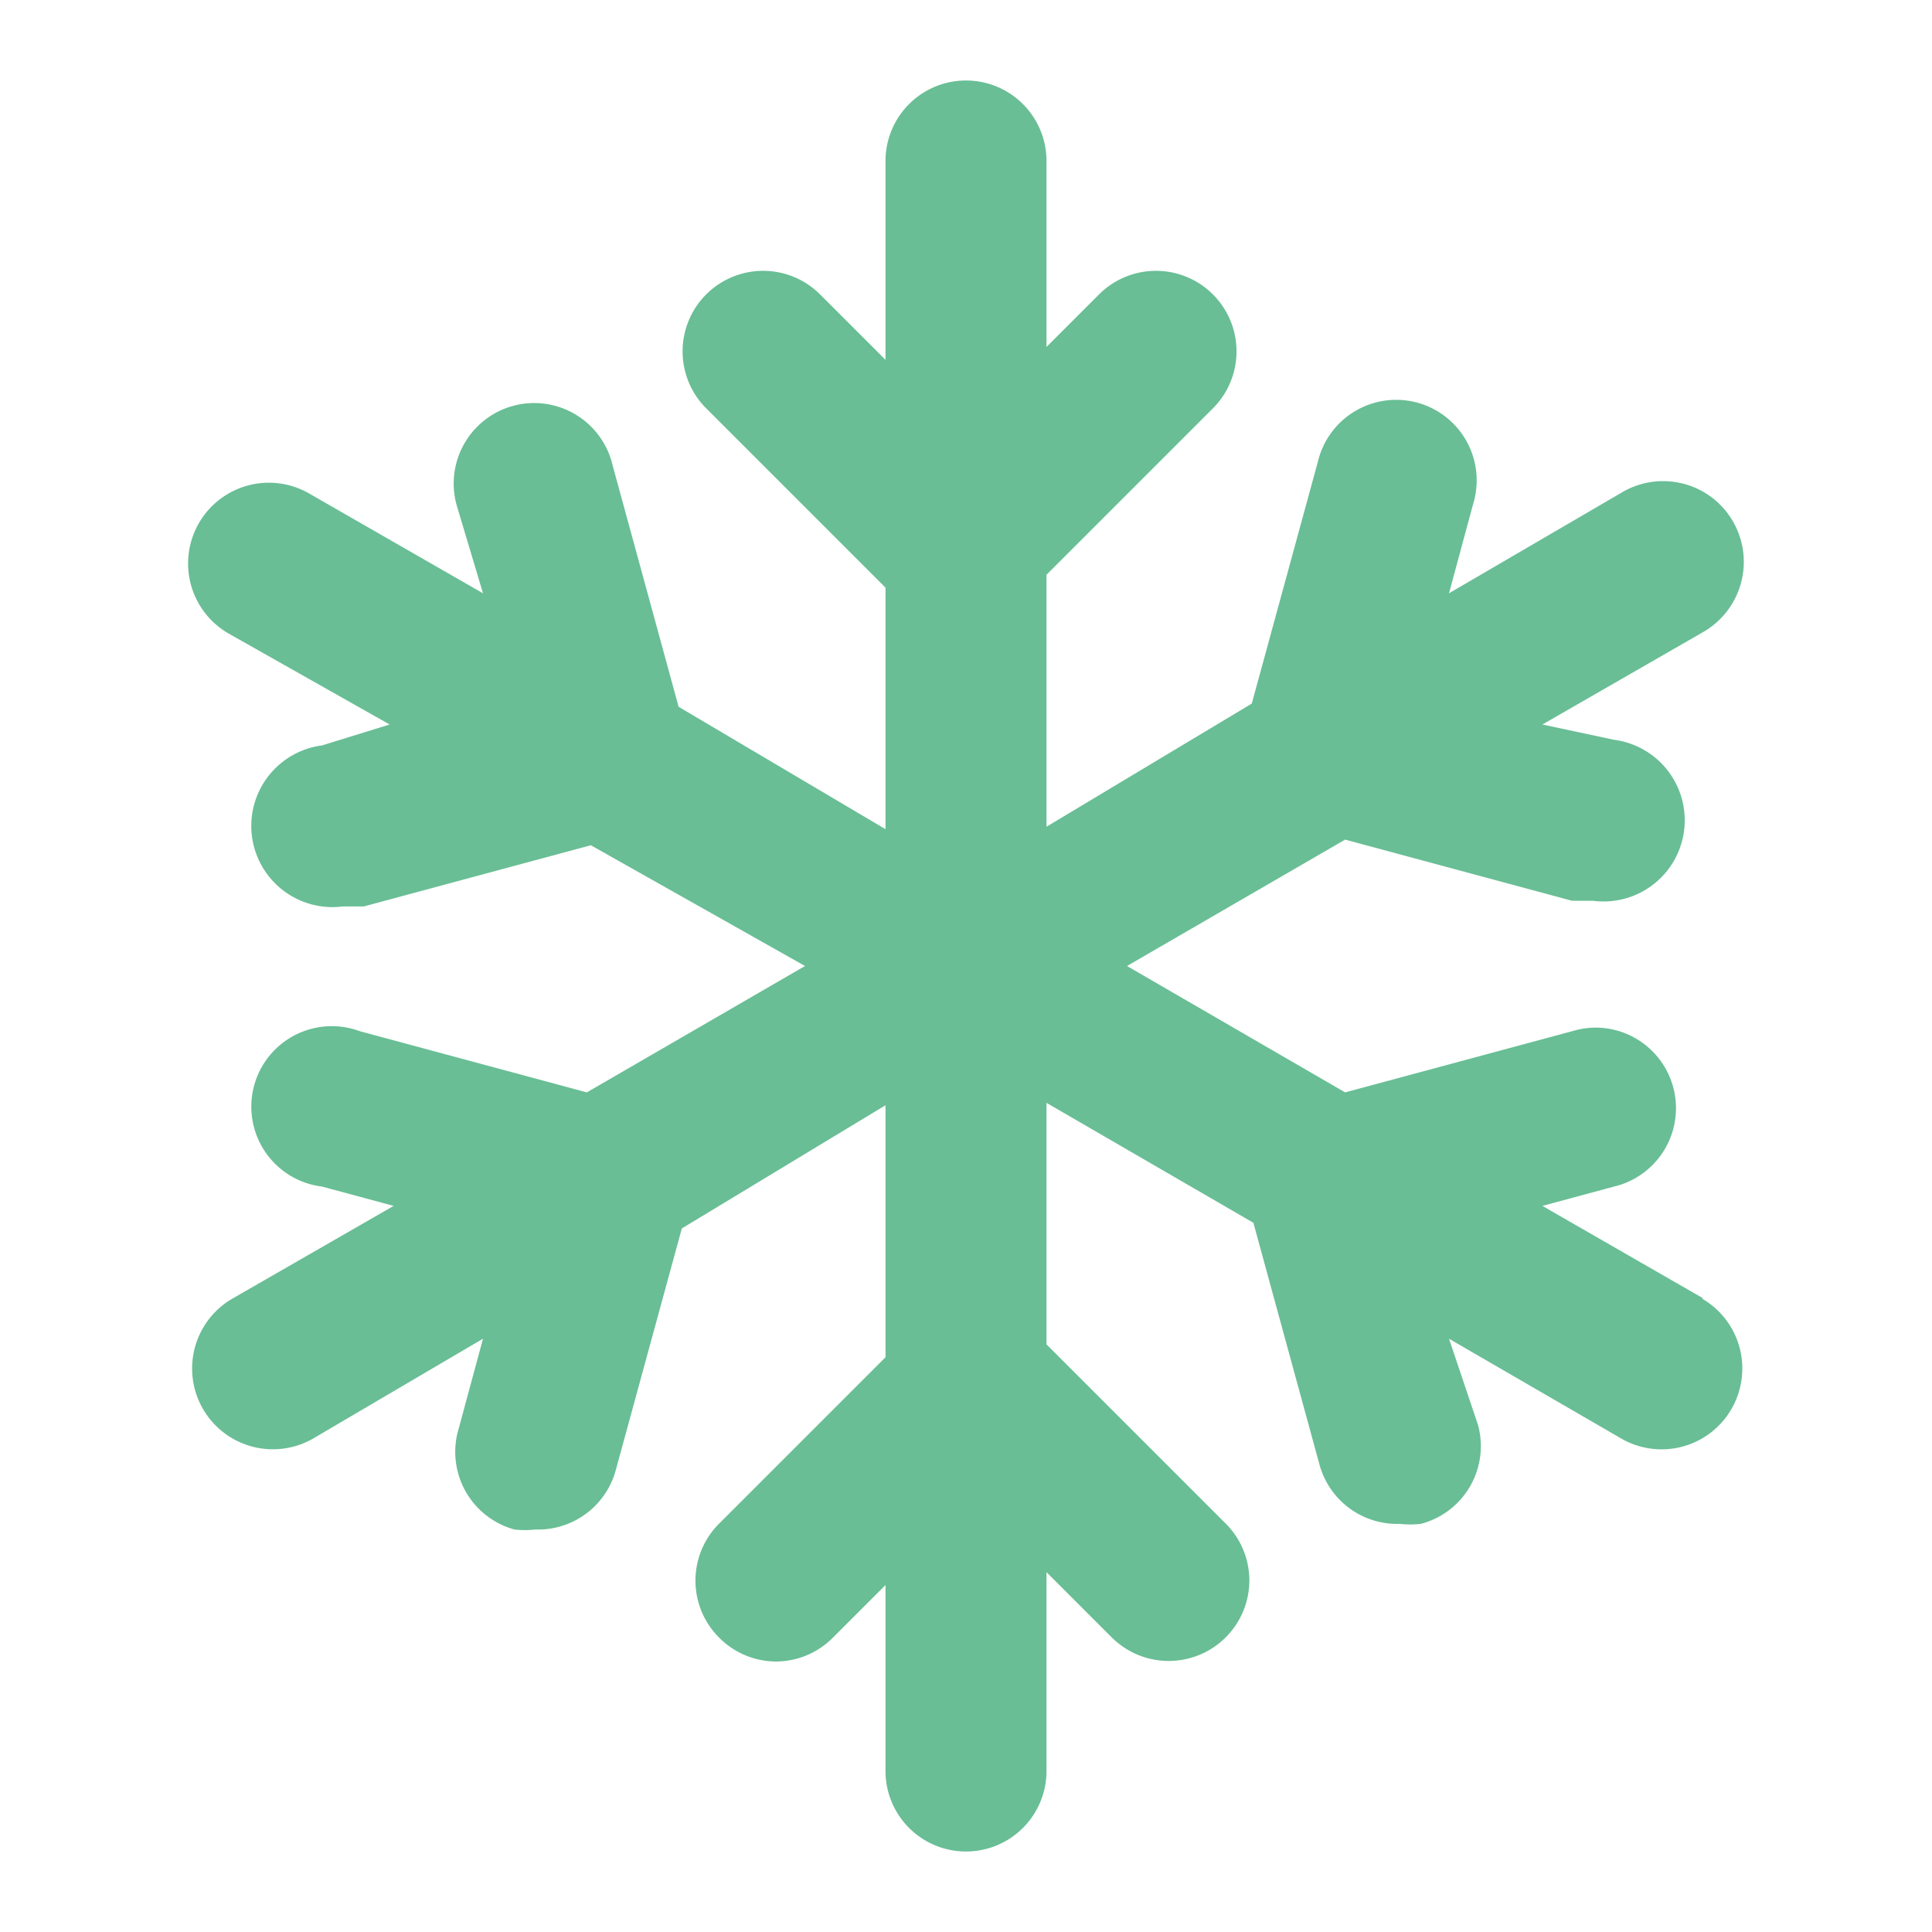 <svg xmlns="http://www.w3.org/2000/svg" width="24" height="24" fill="none" viewBox="0 0 24 24">
  <path fill="#69BE95" d="M21.16 16.13l-2-1.15.89-.24a1.001 1.001 0 00-.123-1.969 1 1 0 00-.397.039l-2.82.76L14 12l2.71-1.57 2.82.76h.26a1.008 1.008 0 10.26-2L19.16 9l2-1.15a1.005 1.005 0 00.112-1.665 1.004 1.004 0 00-1.112-.075L18 7.37l.3-1.11a1 1 0 10-1.93-.52l-.82 3L13 10.27V7.14l2.07-2.07a1 1 0 10-1.42-1.41l-.65.65V2a1 1 0 00-2 0v2.47l-.81-.81a1 1 0 10-1.42 1.41L11 7.3v3L8.43 8.78l-.82-3a1 1 0 10-1.93.52L6 7.37 3.84 6.13a1.003 1.003 0 10-1 1.74l2 1.13-.84.26a1.008 1.008 0 00.26 2h.26l2.82-.76L10 12l-2.71 1.57-2.82-.76A1 1 0 104 14.74l.89.24-2 1.15a1.003 1.003 0 101 1.74L6 16.63l-.3 1.11A1 1 0 006.39 19c.086.01.174.01.26 0a1 1 0 001-.74l.82-3L11 13.73v3.13l-2.07 2.07a1 1 0 000 1.41 1 1 0 00.71.3 1 1 0 00.71-.3l.65-.65V22a1 1 0 002 0v-2.47l.81.81a1.002 1.002 0 001.71-.705 1 1 0 00-.29-.705L13 16.7v-3l2.57 1.49.82 3a1 1 0 001 .74c.086.01.174.01.26 0a.998.998 0 00.71-1.23L18 16.63l2.14 1.24a1.002 1.002 0 001.495-.741 1.001 1.001 0 00-.495-.999h.02z"/>
</svg>
